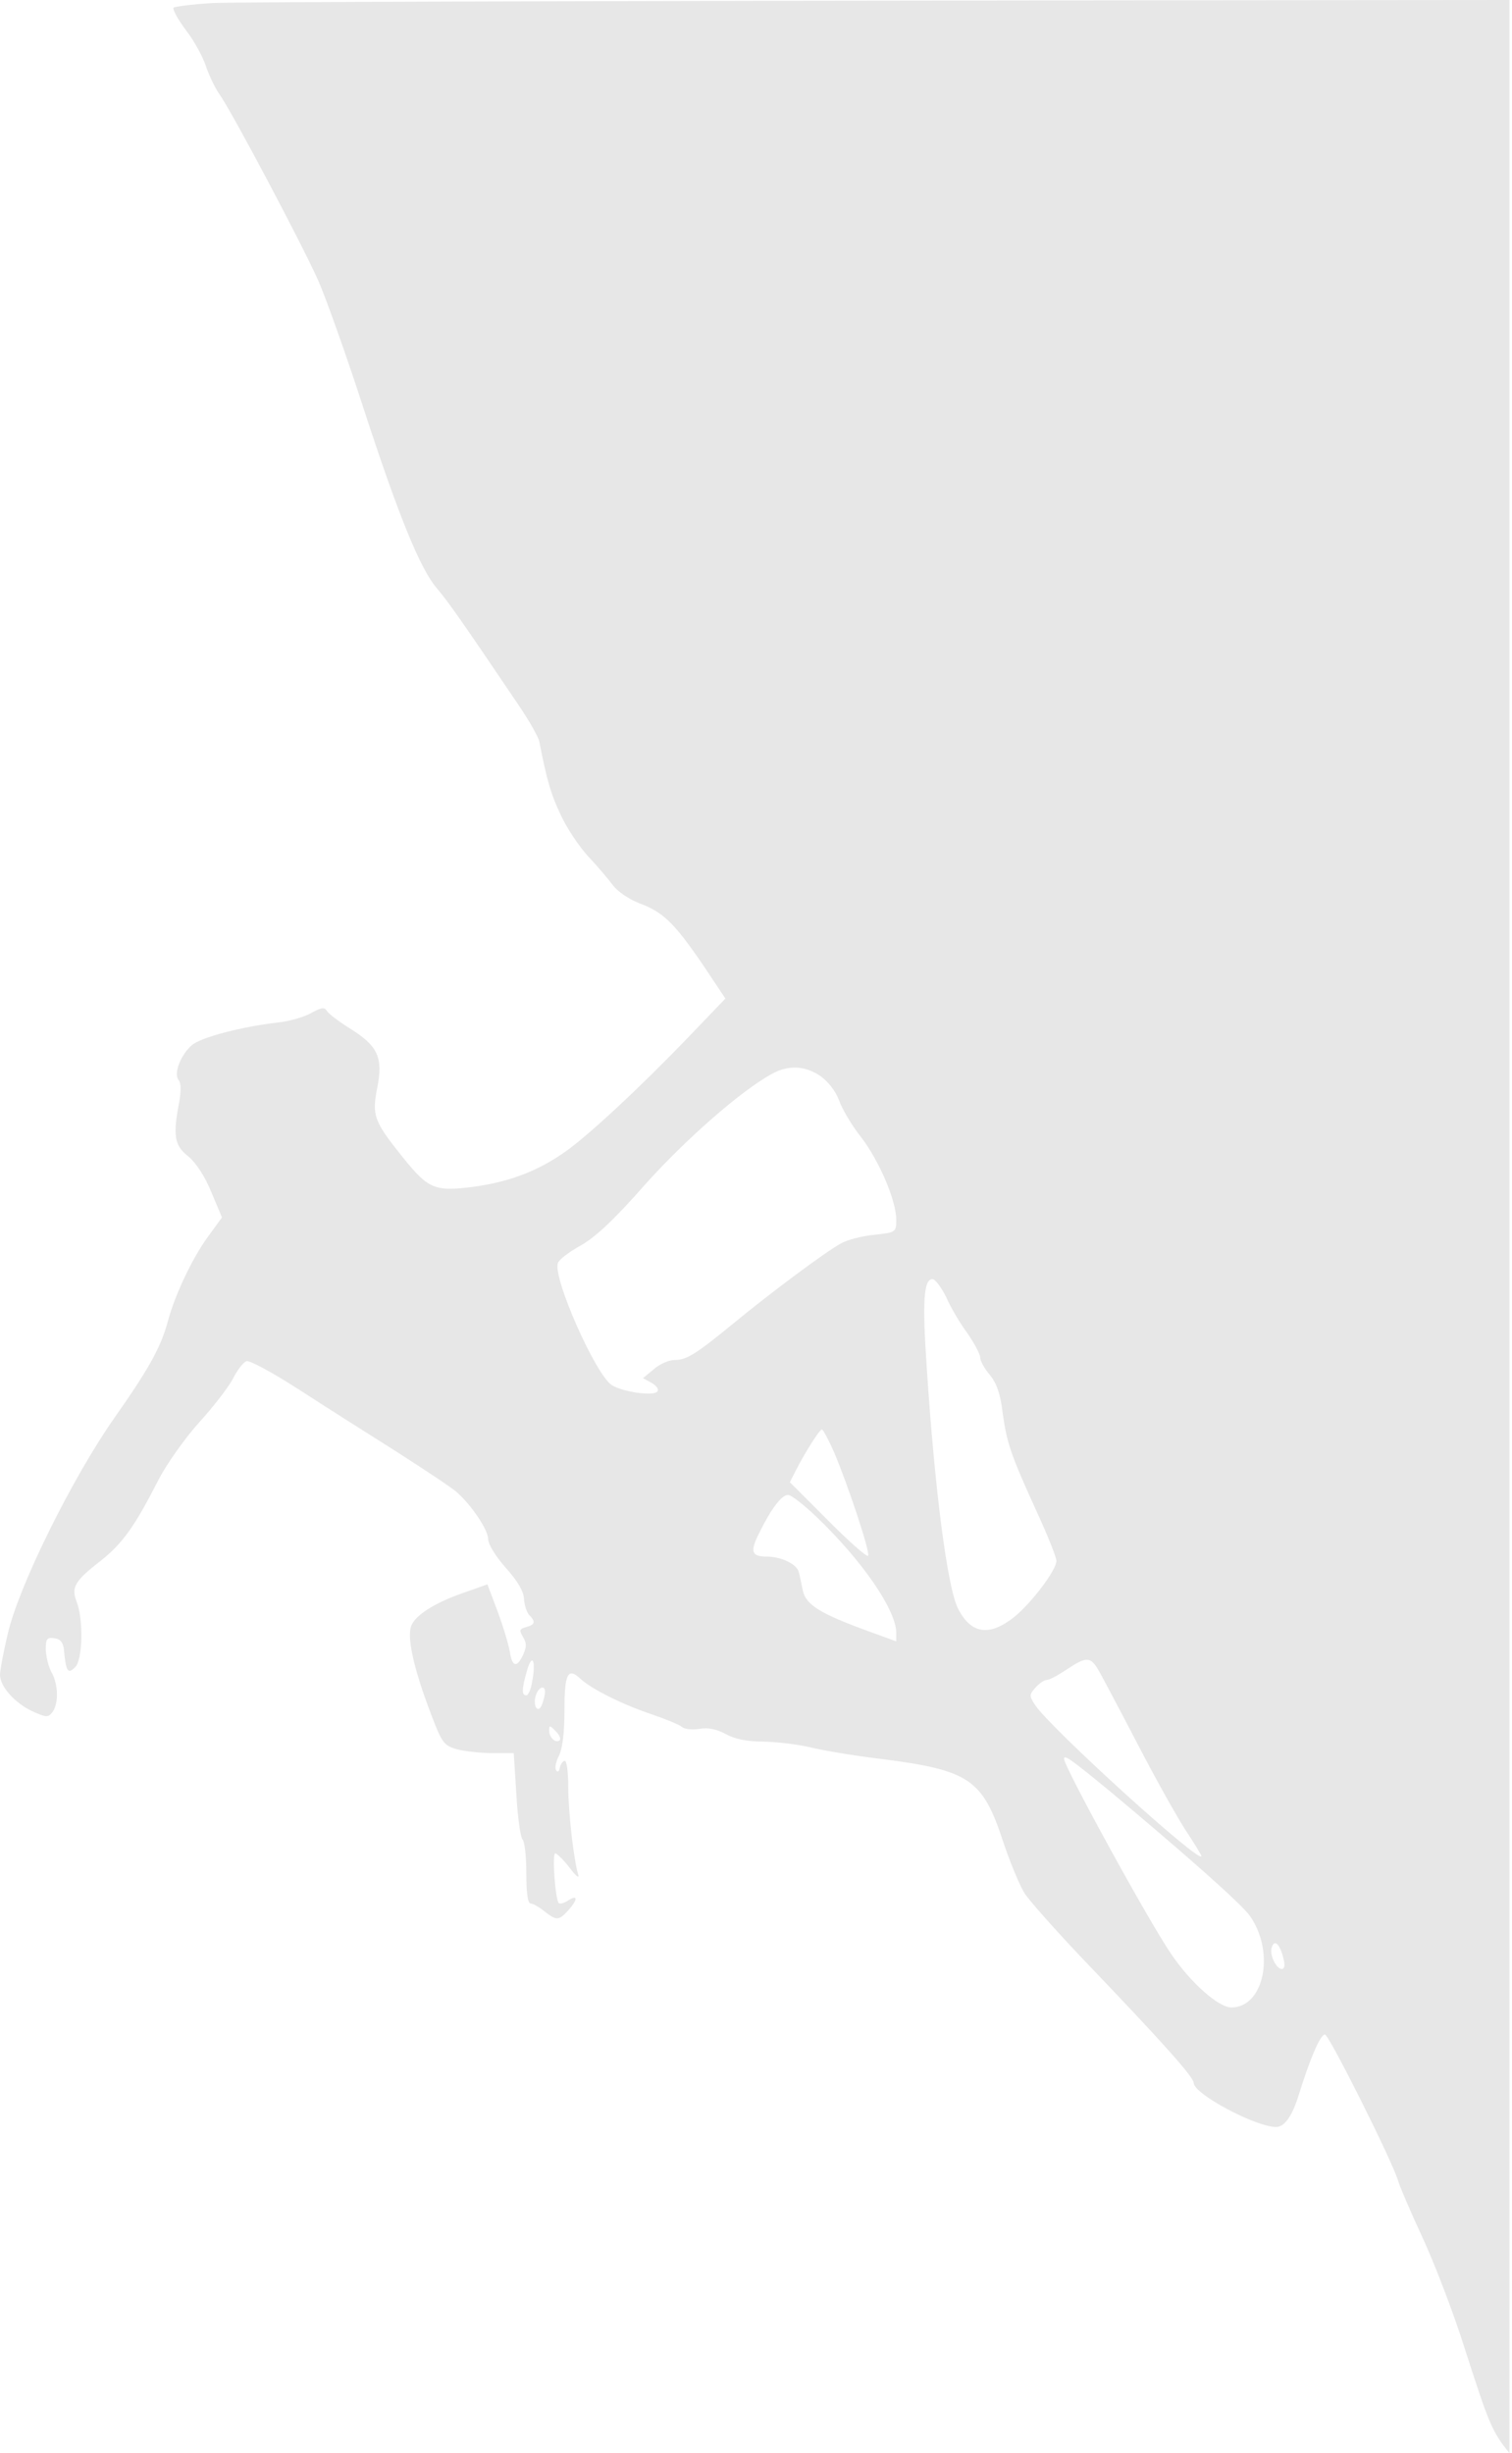 <svg width="185" height="300" viewBox="0 0 185 300" fill="none" xmlns="http://www.w3.org/2000/svg">
<path fill-rule="evenodd" clip-rule="evenodd" d="M184.687 0L135.232 0.045C77.649 0.092 28.512 0.233 26.038 0.374C23.565 0.516 21.419 0.799 21.232 0.94C21.092 1.129 21.745 2.354 22.772 3.721C23.799 5.041 24.872 7.067 25.199 8.104C25.572 9.188 26.272 10.697 26.832 11.498C28.325 13.572 36.865 29.691 38.918 34.263C39.851 36.384 42.278 43.171 44.284 49.346C48.717 62.967 51.377 69.519 53.43 71.922C54.877 73.619 56.65 76.164 63.37 86.109C64.723 88.089 65.89 90.163 65.983 90.681C66.916 95.442 67.383 97.091 68.596 99.636C69.343 101.286 70.883 103.549 71.956 104.727C73.076 105.905 74.429 107.508 74.989 108.262C75.549 109.016 76.996 110.006 78.256 110.477C81.149 111.561 82.502 112.881 85.955 117.924L88.755 122.119L84.415 126.644C78.256 133.054 71.583 139.275 68.783 141.114C65.47 143.376 62.017 144.601 57.77 145.167C53.197 145.733 52.404 145.403 49.324 141.585C45.731 137.107 45.497 136.447 46.151 133.054C46.897 129.33 46.244 127.916 42.838 125.795C41.484 124.947 40.224 124.004 39.991 123.627C39.711 123.156 39.338 123.203 38.124 123.863C37.331 124.334 35.465 124.9 34.065 125.041C29.538 125.56 24.545 126.879 23.472 127.822C22.072 129.047 21.232 131.31 21.839 132.064C22.165 132.441 22.165 133.384 21.932 134.751C21.139 138.851 21.326 140.077 23.005 141.396C23.985 142.198 25.059 143.847 25.852 145.78L27.159 148.89L25.479 151.2C23.565 153.792 21.372 158.411 20.532 161.616C19.692 164.727 18.246 167.367 13.999 173.4C8.866 180.705 2.333 193.902 0.98 199.7C0.42 202.009 0 204.319 0 204.837C0 206.251 1.82 208.278 3.92 209.268C5.693 210.069 5.88 210.069 6.44 209.362C7.186 208.325 7.14 205.968 6.3 204.507C5.926 203.847 5.646 202.622 5.6 201.774C5.6 200.407 5.74 200.218 6.673 200.36C7.42 200.454 7.746 200.878 7.84 201.915C8.073 204.413 8.306 204.79 9.193 203.895C10.126 202.999 10.219 198.05 9.379 195.882C8.68 194.138 9.146 193.337 12.319 190.886C14.979 188.765 16.426 186.785 19.366 181.035C20.346 179.103 22.585 175.945 24.359 173.965C26.132 172.033 27.998 169.582 28.512 168.592C29.025 167.555 29.772 166.612 30.145 166.471C30.518 166.33 33.225 167.791 36.538 169.912C39.664 171.938 45.078 175.379 48.531 177.547C51.984 179.763 55.344 181.978 55.95 182.543C57.77 184.193 59.73 187.115 59.73 188.246C59.73 188.859 60.663 190.367 61.877 191.734C63.323 193.337 64.07 194.609 64.116 195.552C64.163 196.306 64.443 197.202 64.77 197.532C65.563 198.333 65.47 198.71 64.35 198.993C63.556 199.228 63.51 199.37 63.976 200.171C64.443 200.925 64.443 201.397 64.023 202.339C63.276 203.989 62.67 203.895 62.39 202.056C62.25 201.208 61.596 198.993 60.897 197.107L59.637 193.761L57.117 194.657C53.57 195.835 51.05 197.343 50.397 198.663C49.697 199.935 50.537 203.895 52.777 209.739C54.084 213.18 54.317 213.463 55.904 213.934C56.837 214.17 58.797 214.405 60.243 214.405H62.856L63.183 219.448C63.323 222.229 63.696 224.727 63.93 224.963C64.21 225.246 64.396 227.084 64.396 229.111C64.396 231.467 64.583 232.787 64.91 232.787C65.19 232.787 65.936 233.211 66.59 233.73C68.083 234.908 68.363 234.908 69.529 233.636C70.696 232.316 70.743 231.656 69.529 232.41C69.063 232.74 68.503 232.881 68.363 232.74C67.943 232.269 67.523 226.66 67.943 226.66C68.176 226.707 68.969 227.461 69.716 228.451C70.463 229.441 70.929 229.818 70.743 229.252C70.183 227.367 69.529 221.617 69.529 218.506C69.529 216.762 69.343 215.348 69.109 215.348C68.876 215.348 68.596 215.725 68.503 216.149C68.409 216.668 68.223 216.809 68.036 216.479C67.85 216.196 68.036 215.395 68.409 214.688C68.829 213.793 69.063 211.907 69.063 209.174C69.063 204.649 69.483 203.847 71.069 205.356C72.423 206.581 76.156 208.467 79.842 209.692C81.475 210.258 83.109 210.917 83.435 211.2C83.762 211.483 84.695 211.577 85.582 211.436C86.655 211.247 87.728 211.483 88.848 212.096C89.968 212.708 91.462 212.991 93.421 212.991C95.055 213.038 97.621 213.321 99.161 213.698C100.701 214.075 104.574 214.735 107.794 215.112C118.527 216.479 120.207 217.563 122.68 225.057C123.52 227.603 124.733 230.525 125.34 231.515C125.946 232.457 129.259 236.181 132.666 239.763C142.512 250.038 146.058 254.044 146.058 254.751C146.058 256.071 153.618 260.124 156.138 260.124C157.165 260.124 158.098 258.805 158.891 256.259C160.291 251.735 161.551 248.812 162.111 248.812C162.624 248.859 170.417 264.413 171.07 266.723C171.257 267.383 172.564 270.446 174.01 273.557C175.457 276.668 177.79 282.701 179.143 286.99C182.17 296.428 182.558 297.41 184.687 300V0ZM102.661 134.562C102.241 133.431 101.308 132.253 100.374 131.593C98.508 130.32 96.455 130.226 94.495 131.31C90.715 133.337 83.855 139.37 78.956 144.837C75.269 149.032 72.936 151.247 71.116 152.284C69.669 153.085 68.409 154.028 68.269 154.452C67.57 156.149 72.843 168.074 74.849 169.393C76.202 170.242 80.076 170.807 80.449 170.147C80.635 169.912 80.309 169.44 79.702 169.11L78.676 168.545L79.982 167.461C80.682 166.848 81.802 166.33 82.502 166.33C83.995 166.33 85.069 165.67 89.735 161.852C94.308 158.081 101.028 153.085 102.848 152.095C103.641 151.624 105.507 151.153 107.001 151.011C109.614 150.729 109.661 150.682 109.661 149.173C109.661 146.864 107.607 142.009 105.367 139.087C104.247 137.673 103.034 135.646 102.661 134.562ZM118.387 163.077C117.5 161.899 116.333 159.92 115.774 158.647C115.167 157.422 114.42 156.432 114.094 156.432C113.02 156.432 112.834 159.165 113.394 167.272C114.374 182.261 115.913 194.138 117.22 196.73C118.807 199.841 121.047 200.171 124.08 197.767C126.226 196.023 129.259 192.017 129.259 190.886C129.259 190.462 128.186 187.775 126.88 184.947C123.66 177.877 123.193 176.51 122.68 172.787C122.4 170.43 121.933 169.158 121.093 168.121C120.44 167.367 119.927 166.424 119.927 166C119.927 165.623 119.227 164.303 118.387 163.077ZM106.207 190.273C106.534 189.943 103.734 181.554 102.008 177.5C101.354 176.039 100.701 174.814 100.561 174.814C100.281 174.814 98.461 177.689 97.388 179.81L96.641 181.271L101.261 185.89C103.828 188.482 106.021 190.415 106.207 190.273ZM109.661 199.653C109.614 196.872 105.554 190.933 99.908 185.513C98.368 184.052 96.828 182.826 96.408 182.826C95.661 182.826 94.401 184.429 92.908 187.445C91.742 189.755 91.928 190.367 93.795 190.367C95.568 190.367 97.434 191.263 97.715 192.206C97.808 192.49 97.924 193.051 98.046 193.646C98.105 193.937 98.166 194.236 98.228 194.515C98.601 196.259 100.328 197.343 106.301 199.511L109.661 200.737V199.653ZM64.396 207.335C64.63 207.335 64.956 206.628 65.096 205.733C65.61 203.14 65.143 202.056 64.49 204.272C63.836 206.581 63.79 207.335 64.396 207.335ZM139.059 213.038C136.772 208.655 134.626 204.602 134.299 204.083C133.413 202.622 132.853 202.622 130.659 204.083C129.539 204.837 128.419 205.45 128.093 205.45C127.766 205.45 127.16 205.874 126.693 206.393C125.946 207.241 125.9 207.382 126.646 208.514C128.466 211.294 146.992 228.121 146.992 226.99C146.992 226.848 146.152 225.482 145.125 223.926C144.099 222.371 141.345 217.469 139.059 213.038ZM66.31 208.467C66.496 207.995 66.683 207.288 66.683 206.958C66.73 206.016 65.89 206.298 65.563 207.335C65.143 208.608 65.843 209.692 66.31 208.467ZM67.196 211.672C67.196 212.52 68.036 213.274 68.503 212.803C68.643 212.614 68.409 212.143 67.99 211.719C67.243 210.965 67.196 210.965 67.196 211.672ZM152.918 234.295C151.891 232.834 144.845 226.613 135.699 218.977C130.986 215.112 130.193 214.547 130.193 215.112C130.193 216.055 140.412 234.72 143.259 238.914C145.638 242.449 149.092 245.513 150.678 245.513C154.691 245.466 156.045 238.726 152.918 234.295ZM156.838 240.8C157.165 240.8 157.258 240.328 157.025 239.48C156.605 237.783 155.951 237.123 155.625 238.113C155.251 238.962 156.138 240.8 156.838 240.8Z" fill="#111111" fill-opacity="0.1"/>
</svg>
